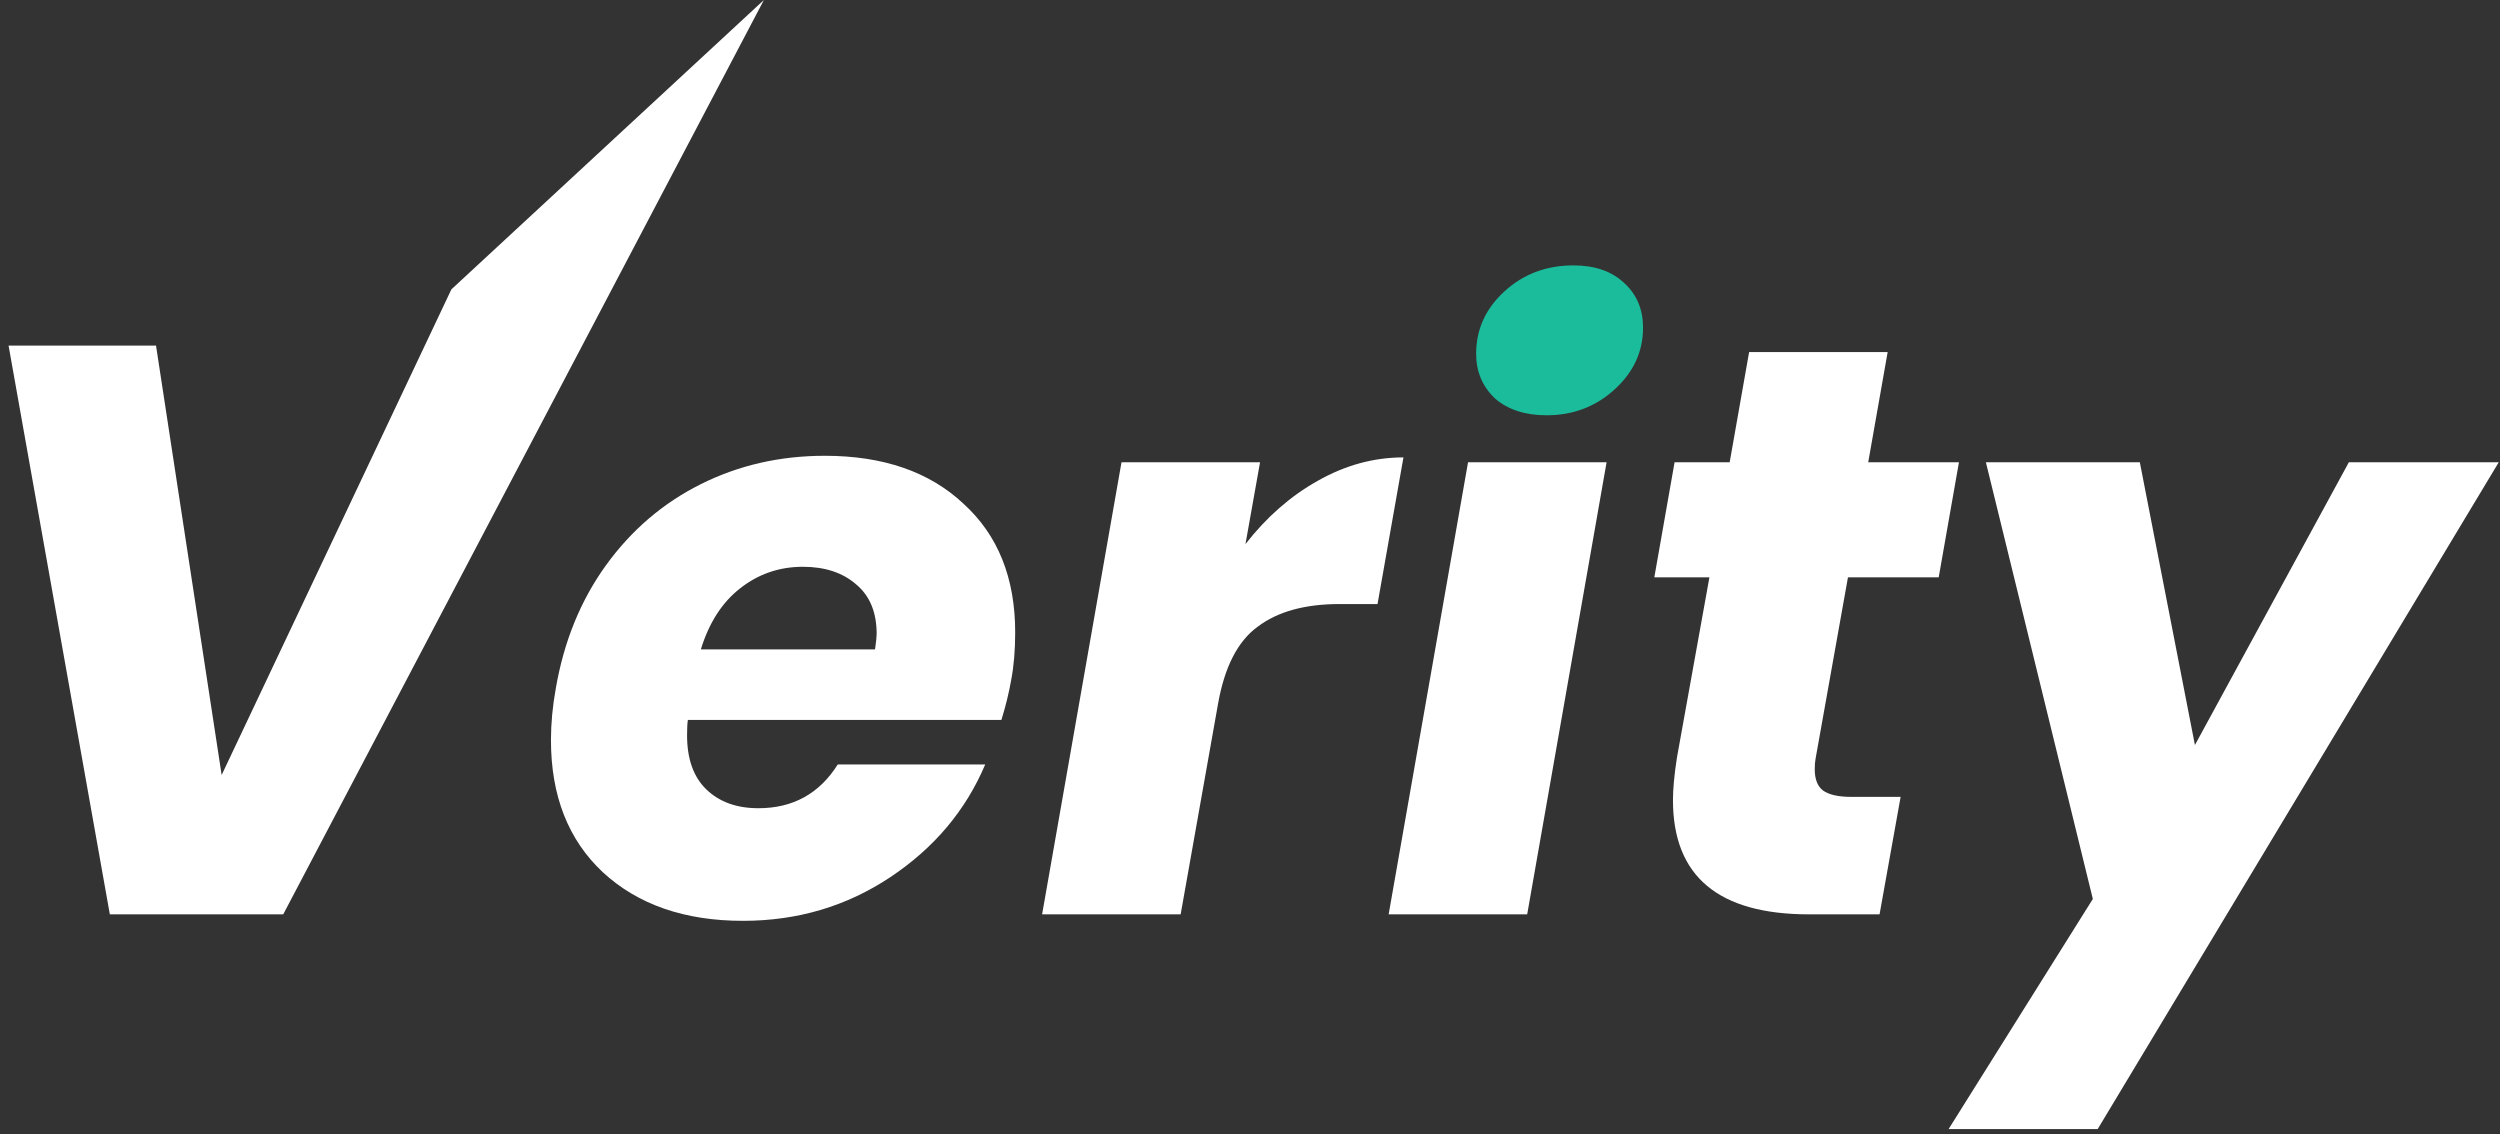 <svg width="216" height="98" viewBox="0 0 216 98" fill="none" xmlns="http://www.w3.org/2000/svg">
<rect x="0" y="0" width="216" height="98" fill="#333333" stroke="none"/>
<path d="M184.881 39.94L189.641 64.37L202.941 39.94H215.891L181.241 97.55H168.361L180.821 77.67L171.581 39.94H184.881Z" fill="white"/>
<path d="M156.864 65.56C156.817 65.793 156.794 66.097 156.794 66.47C156.794 67.31 157.027 67.917 157.494 68.29C158.007 68.663 158.824 68.85 159.944 68.85H164.214L162.394 79H156.304C148.464 79 144.544 75.71 144.544 69.13C144.544 68.15 144.66 66.913 144.894 65.42L147.694 49.88H142.934L144.684 39.94H149.444L151.124 30.42H163.094L161.414 39.94H169.254L167.504 49.88H159.664L156.864 65.56Z" fill="white"/>
<path fill-rule="evenodd" clip-rule="evenodd" d="M131.949 79L138.809 39.94H126.839L119.979 79H131.949Z" fill="white"/>
<path d="M133.629 35.88C131.762 35.88 130.269 35.39 129.149 34.41C128.076 33.383 127.539 32.1 127.539 30.56C127.539 28.46 128.356 26.663 129.989 25.17C131.622 23.677 133.606 22.93 135.939 22.93C137.806 22.93 139.276 23.443 140.349 24.47C141.422 25.45 141.959 26.733 141.959 28.32C141.959 30.373 141.142 32.147 139.509 33.64C137.876 35.133 135.916 35.88 133.629 35.88Z" fill="#1ABC9C"/>
<path d="M107.608 47.01C109.428 44.677 111.504 42.857 113.838 41.55C116.218 40.197 118.691 39.52 121.258 39.52L119.018 52.19H115.728C112.741 52.19 110.384 52.843 108.658 54.15C106.931 55.41 105.788 57.65 105.228 60.87L102.008 79H90.038L96.898 39.94H108.868L107.608 47.01Z" fill="white"/>
<path d="M71.263 39.38C76.303 39.38 80.293 40.757 83.233 43.51C86.22 46.217 87.713 49.927 87.713 54.64C87.713 56.18 87.596 57.557 87.363 58.77C87.176 59.843 86.896 60.987 86.523 62.2H59.433C59.386 62.48 59.363 62.923 59.363 63.53C59.363 65.583 59.923 67.147 61.043 68.22C62.163 69.293 63.656 69.83 65.523 69.83C68.51 69.83 70.796 68.57 72.383 66.05H85.123C83.443 70.017 80.713 73.26 76.933 75.78C73.153 78.3 68.906 79.56 64.193 79.56C59.153 79.56 55.116 78.16 52.083 75.36C49.096 72.56 47.603 68.757 47.603 63.95C47.603 62.503 47.743 61.01 48.023 59.47C48.723 55.41 50.17 51.863 52.363 48.83C54.556 45.797 57.286 43.463 60.553 41.83C63.82 40.197 67.39 39.38 71.263 39.38ZM75.603 56.11C75.696 55.456 75.743 55.013 75.743 54.78C75.743 52.913 75.16 51.49 73.993 50.51C72.826 49.483 71.286 48.97 69.373 48.97C67.32 48.97 65.5 49.6 63.913 50.86C62.373 52.073 61.253 53.823 60.553 56.11H75.603Z" fill="white"/>
<path d="M13.48 29.86L19.15 66.96L39 25L66 0L24.47 79H9.49L0.74 29.86H13.48Z" fill="white"/>
</svg>
